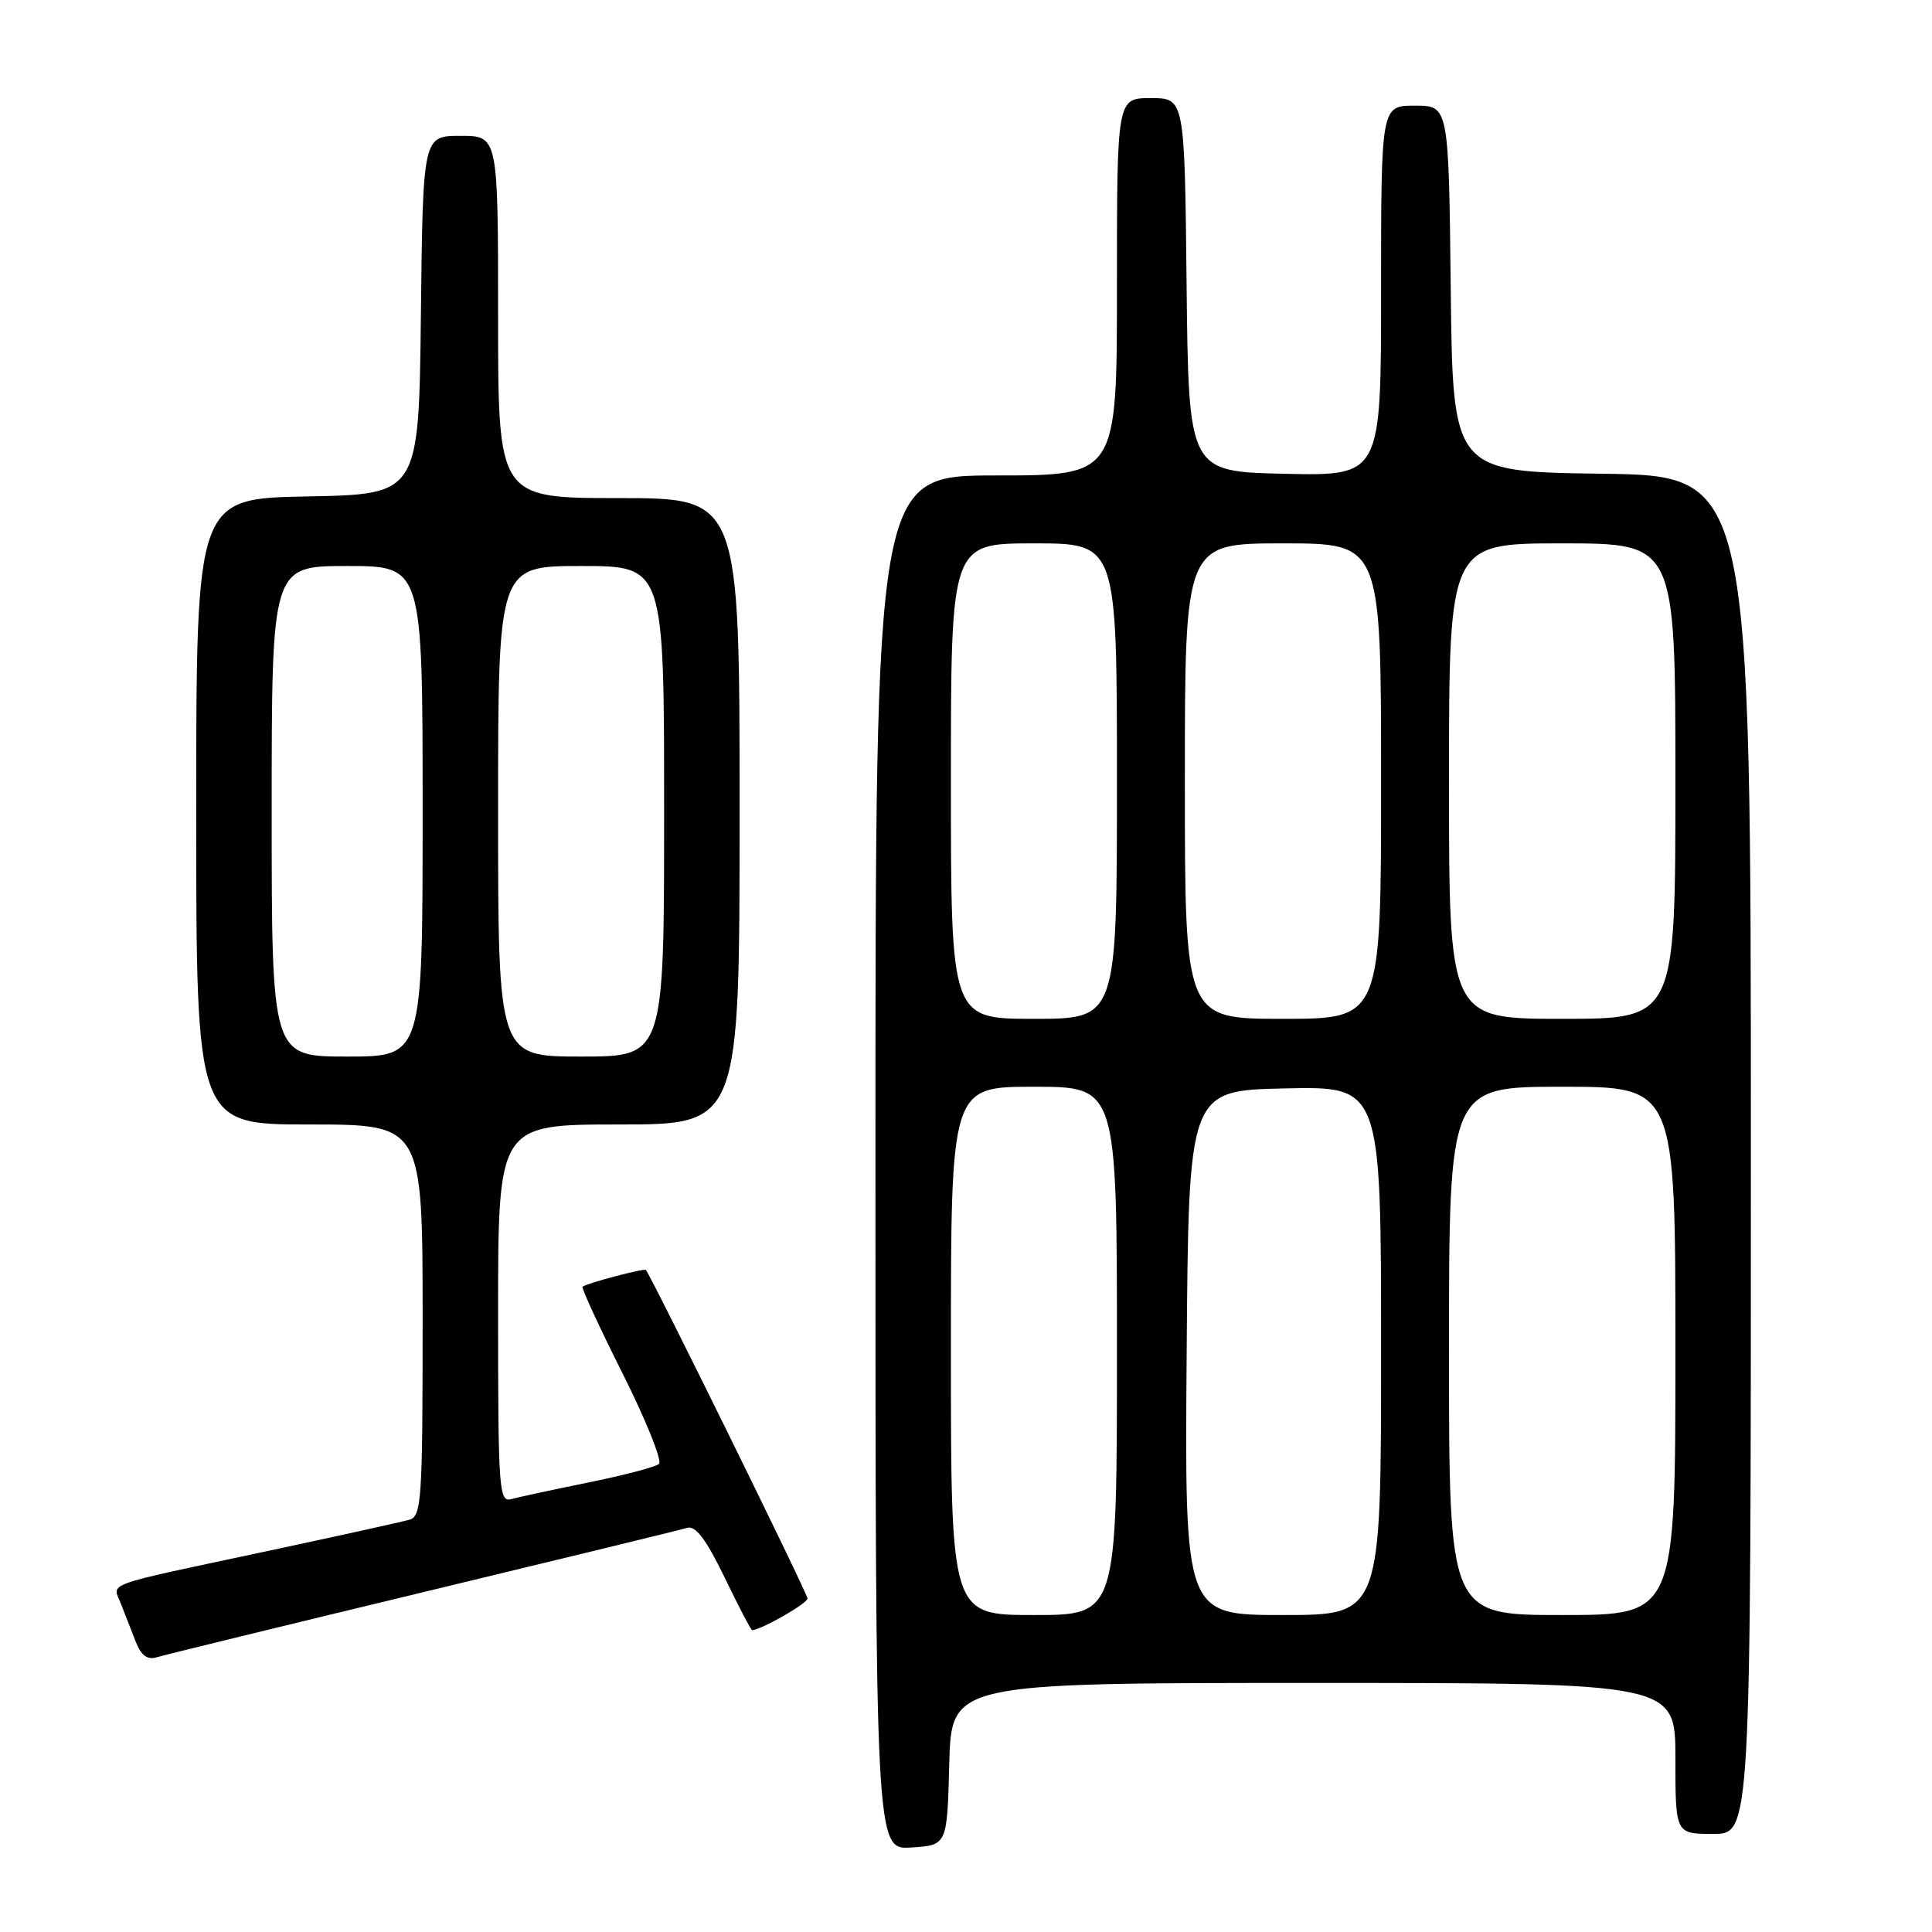 <?xml version="1.0" encoding="UTF-8" standalone="no"?>
<!DOCTYPE svg PUBLIC "-//W3C//DTD SVG 1.1//EN" "http://www.w3.org/Graphics/SVG/1.1/DTD/svg11.dtd" >
<svg xmlns="http://www.w3.org/2000/svg" xmlns:xlink="http://www.w3.org/1999/xlink" version="1.1" viewBox="0 0 256 256">
 <g >
 <path fill="currentColor"
d=" M 125.78 233.75 C 126.07 223.00 126.07 223.00 174.03 223.00 C 222.00 223.00 222.00 223.00 222.00 233.00 C 222.00 243.00 222.00 243.00 227.00 243.00 C 232.00 243.00 232.00 243.00 232.00 153.02 C 232.00 63.04 232.00 63.04 212.25 62.77 C 192.50 62.50 192.50 62.50 192.23 38.25 C 191.96 14.00 191.96 14.00 187.48 14.00 C 183.00 14.00 183.00 14.00 183.00 38.53 C 183.00 63.06 183.00 63.06 170.25 62.78 C 157.50 62.50 157.50 62.50 157.23 37.75 C 156.97 13.00 156.97 13.00 152.48 13.00 C 148.00 13.00 148.00 13.00 148.00 38.00 C 148.00 63.00 148.00 63.00 132.00 63.00 C 116.00 63.00 116.00 63.00 116.00 154.05 C 116.00 245.11 116.00 245.11 120.75 244.80 C 125.50 244.50 125.50 244.50 125.78 233.75 Z  M 56.00 210.99 C 74.43 206.55 90.20 202.71 91.05 202.45 C 92.17 202.12 93.56 203.96 96.00 208.99 C 97.86 212.85 99.51 216.00 99.66 216.00 C 100.80 216.00 107.00 212.46 107.00 211.81 C 107.00 211.15 86.32 169.12 85.58 168.28 C 85.36 168.02 77.66 170.06 77.19 170.50 C 77.02 170.66 79.41 175.84 82.51 182.02 C 85.61 188.20 87.77 193.58 87.32 193.98 C 86.87 194.38 82.67 195.48 78.00 196.43 C 73.33 197.38 68.71 198.37 67.75 198.64 C 66.12 199.10 66.00 197.46 66.00 174.07 C 66.00 149.00 66.00 149.00 82.00 149.00 C 98.00 149.00 98.00 149.00 98.00 107.50 C 98.00 66.00 98.00 66.00 82.00 66.00 C 66.00 66.00 66.00 66.00 66.00 42.00 C 66.00 18.00 66.00 18.00 61.02 18.00 C 56.04 18.00 56.04 18.00 55.77 41.75 C 55.50 65.50 55.50 65.50 40.75 65.78 C 26.00 66.05 26.00 66.05 26.00 107.53 C 26.00 149.00 26.00 149.00 41.00 149.00 C 56.00 149.00 56.00 149.00 56.00 174.93 C 56.00 198.77 55.86 200.91 54.25 201.37 C 53.29 201.65 44.85 203.51 35.50 205.51 C 13.10 210.29 14.91 209.64 16.04 212.55 C 16.57 213.90 17.45 216.16 18.00 217.57 C 18.70 219.36 19.53 219.97 20.75 219.60 C 21.71 219.31 37.57 215.43 56.00 210.99 Z  M 126.00 179.00 C 126.00 144.00 126.00 144.00 137.00 144.00 C 148.00 144.00 148.00 144.00 148.00 179.00 C 148.00 214.00 148.00 214.00 137.00 214.00 C 126.00 214.00 126.00 214.00 126.00 179.00 Z  M 157.24 179.25 C 157.50 144.50 157.50 144.50 170.25 144.22 C 183.00 143.94 183.00 143.94 183.00 178.97 C 183.00 214.00 183.00 214.00 169.99 214.00 C 156.97 214.00 156.97 214.00 157.24 179.25 Z  M 192.00 179.00 C 192.00 144.00 192.00 144.00 207.00 144.00 C 222.00 144.00 222.00 144.00 222.00 179.00 C 222.00 214.00 222.00 214.00 207.00 214.00 C 192.00 214.00 192.00 214.00 192.00 179.00 Z  M 126.00 103.50 C 126.00 72.00 126.00 72.00 137.00 72.00 C 148.00 72.00 148.00 72.00 148.00 103.50 C 148.00 135.00 148.00 135.00 137.00 135.00 C 126.00 135.00 126.00 135.00 126.00 103.50 Z  M 157.00 103.50 C 157.00 72.00 157.00 72.00 170.00 72.00 C 183.00 72.00 183.00 72.00 183.00 103.50 C 183.00 135.00 183.00 135.00 170.00 135.00 C 157.00 135.00 157.00 135.00 157.00 103.50 Z  M 192.00 103.50 C 192.00 72.00 192.00 72.00 207.00 72.00 C 222.00 72.00 222.00 72.00 222.00 103.50 C 222.00 135.00 222.00 135.00 207.00 135.00 C 192.00 135.00 192.00 135.00 192.00 103.50 Z  M 36.00 107.50 C 36.00 75.00 36.00 75.00 46.00 75.00 C 56.00 75.00 56.00 75.00 56.00 107.50 C 56.00 140.00 56.00 140.00 46.00 140.00 C 36.00 140.00 36.00 140.00 36.00 107.50 Z  M 66.00 107.50 C 66.00 75.00 66.00 75.00 77.00 75.00 C 88.00 75.00 88.00 75.00 88.00 107.50 C 88.00 140.00 88.00 140.00 77.00 140.00 C 66.00 140.00 66.00 140.00 66.00 107.50 Z "/>
</g>
</svg>